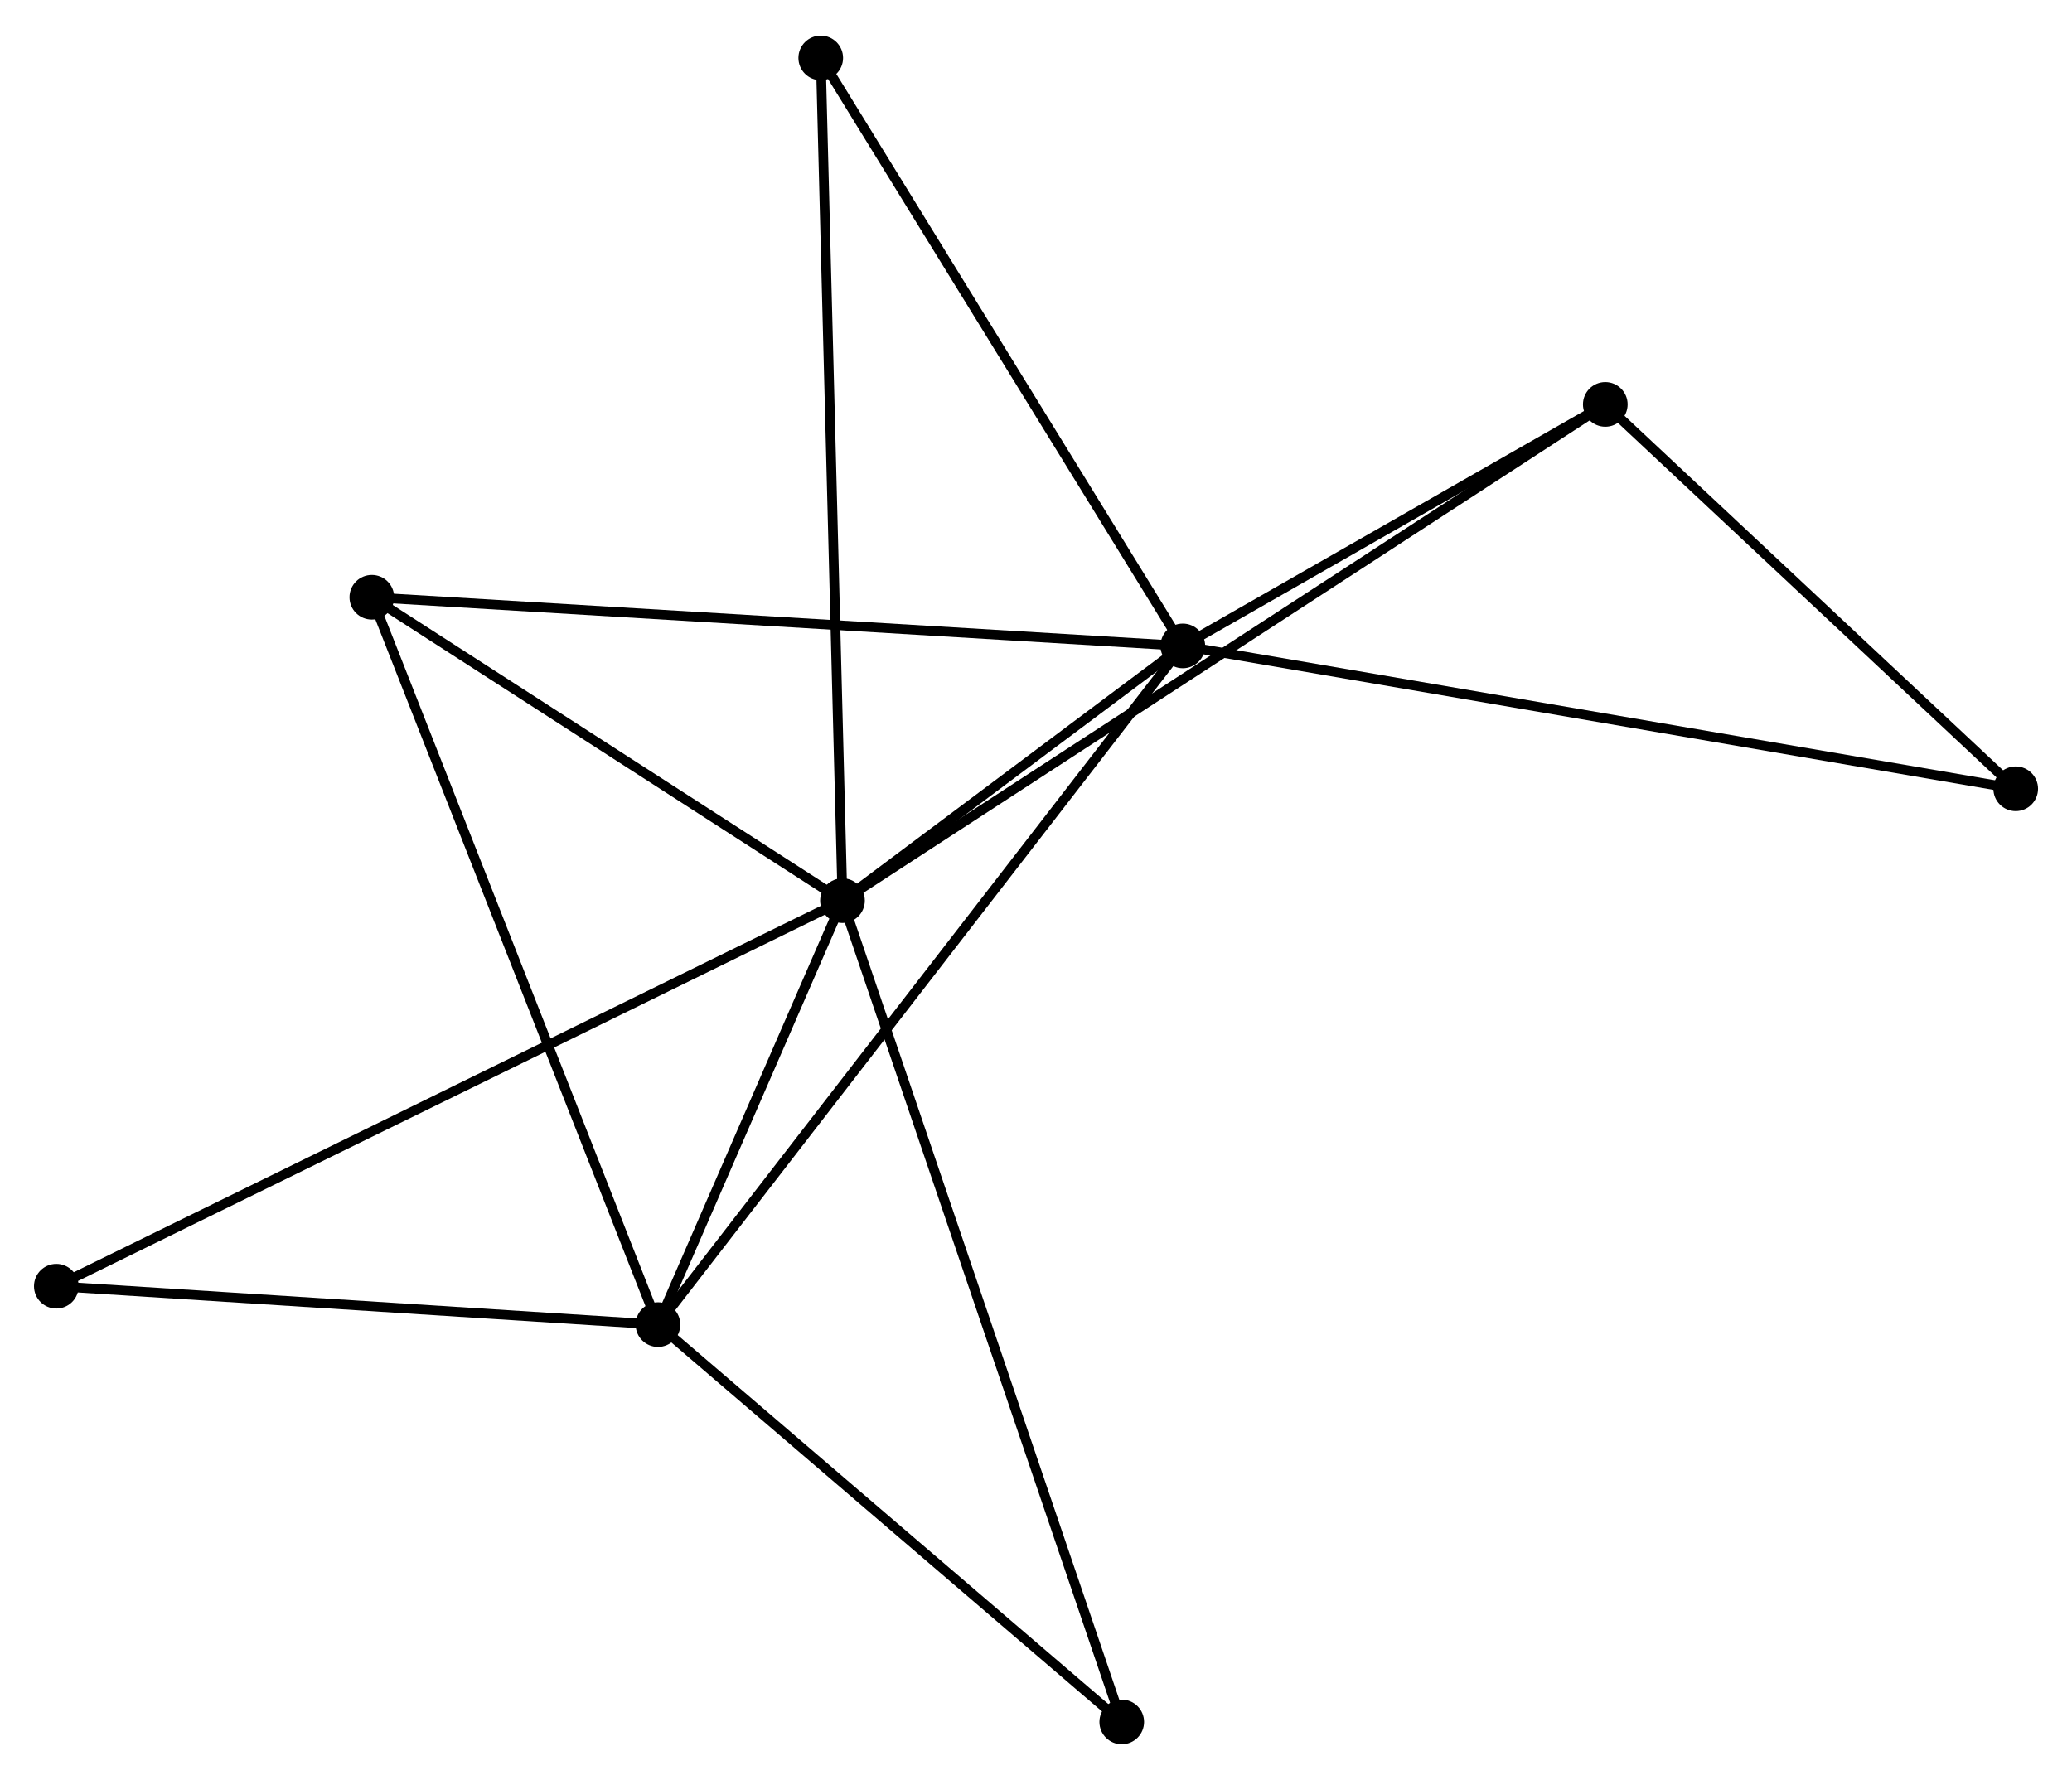 <?xml version="1.0" encoding="UTF-8" standalone="no"?>
<!DOCTYPE svg PUBLIC "-//W3C//DTD SVG 1.1//EN"
 "http://www.w3.org/Graphics/SVG/1.1/DTD/svg11.dtd">
<!-- Generated by graphviz version 2.36.0 (20140111.2315)
 -->
<!-- Title: %3 Pages: 1 -->
<svg width="213pt" height="183pt"
 viewBox="0.00 0.00 213.39 183.00" xmlns="http://www.w3.org/2000/svg" xmlns:xlink="http://www.w3.org/1999/xlink">
<g id="graph0" class="graph" transform="scale(1 1) rotate(0) translate(4 178.997)">
<title>%3</title>
<!-- 0 -->
<g id="node1" class="node"><title>0</title>
<ellipse fill="black" stroke="black" cx="82.766" cy="-86.397" rx="1.8" ry="1.8"/>
</g>
<!-- 1 -->
<g id="node2" class="node"><title>1</title>
<ellipse fill="black" stroke="black" cx="117.815" cy="-112.634" rx="1.8" ry="1.8"/>
</g>
<!-- 0&#45;&#45;1 -->
<g id="edge1" class="edge"><title>0&#45;&#45;1</title>
<path fill="none" stroke="black" d="M84.272,-87.524C90.038,-91.84 110.666,-107.282 116.354,-111.54"/>
</g>
<!-- 2 -->
<g id="node3" class="node"><title>2</title>
<ellipse fill="black" stroke="black" cx="63.763" cy="-42.727" rx="1.8" ry="1.8"/>
</g>
<!-- 0&#45;&#45;2 -->
<g id="edge2" class="edge"><title>0&#45;&#45;2</title>
<path fill="none" stroke="black" d="M81.95,-84.52C78.824,-77.337 67.639,-51.635 64.555,-44.548"/>
</g>
<!-- 3 -->
<g id="node4" class="node"><title>3</title>
<ellipse fill="black" stroke="black" cx="34.294" cy="-117.647" rx="1.8" ry="1.8"/>
</g>
<!-- 0&#45;&#45;3 -->
<g id="edge3" class="edge"><title>0&#45;&#45;3</title>
<path fill="none" stroke="black" d="M81.154,-87.436C73.794,-92.181 43.437,-111.753 35.962,-116.571"/>
</g>
<!-- 4 -->
<g id="node5" class="node"><title>4</title>
<ellipse fill="black" stroke="black" cx="161.325" cy="-137.511" rx="1.8" ry="1.8"/>
</g>
<!-- 0&#45;&#45;4 -->
<g id="edge4" class="edge"><title>0&#45;&#45;4</title>
<path fill="none" stroke="black" d="M84.407,-87.464C94.631,-94.116 149.496,-129.814 159.694,-136.449"/>
</g>
<!-- 6 -->
<g id="node6" class="node"><title>6</title>
<ellipse fill="black" stroke="black" cx="80.526" cy="-173.197" rx="1.8" ry="1.8"/>
</g>
<!-- 0&#45;&#45;6 -->
<g id="edge5" class="edge"><title>0&#45;&#45;6</title>
<path fill="none" stroke="black" d="M82.72,-88.21C82.428,-99.506 80.864,-160.127 80.573,-171.394"/>
</g>
<!-- 7 -->
<g id="node7" class="node"><title>7</title>
<ellipse fill="black" stroke="black" cx="1.8" cy="-46.682" rx="1.8" ry="1.8"/>
</g>
<!-- 0&#45;&#45;7 -->
<g id="edge6" class="edge"><title>0&#45;&#45;7</title>
<path fill="none" stroke="black" d="M81.075,-85.567C70.538,-80.399 13.992,-52.662 3.482,-47.507"/>
</g>
<!-- 8 -->
<g id="node8" class="node"><title>8</title>
<ellipse fill="black" stroke="black" cx="111.526" cy="-1.8" rx="1.8" ry="1.8"/>
</g>
<!-- 0&#45;&#45;8 -->
<g id="edge7" class="edge"><title>0&#45;&#45;8</title>
<path fill="none" stroke="black" d="M83.367,-84.63C87.11,-73.62 107.195,-14.538 110.928,-3.557"/>
</g>
<!-- 1&#45;&#45;2 -->
<g id="edge8" class="edge"><title>1&#45;&#45;2</title>
<path fill="none" stroke="black" d="M116.686,-111.174C109.652,-102.076 71.902,-53.254 64.886,-44.179"/>
</g>
<!-- 1&#45;&#45;3 -->
<g id="edge9" class="edge"><title>1&#45;&#45;3</title>
<path fill="none" stroke="black" d="M115.75,-112.758C104.195,-113.452 47.652,-116.845 36.286,-117.527"/>
</g>
<!-- 1&#45;&#45;4 -->
<g id="edge10" class="edge"><title>1&#45;&#45;4</title>
<path fill="none" stroke="black" d="M119.684,-113.703C126.842,-117.795 152.45,-132.436 159.511,-136.473"/>
</g>
<!-- 1&#45;&#45;6 -->
<g id="edge12" class="edge"><title>1&#45;&#45;6</title>
<path fill="none" stroke="black" d="M116.739,-114.381C111.294,-123.225 86.824,-162.969 81.536,-171.558"/>
</g>
<!-- 5 -->
<g id="node9" class="node"><title>5</title>
<ellipse fill="black" stroke="black" cx="203.593" cy="-97.919" rx="1.8" ry="1.8"/>
</g>
<!-- 1&#45;&#45;5 -->
<g id="edge11" class="edge"><title>1&#45;&#45;5</title>
<path fill="none" stroke="black" d="M119.606,-112.327C130.77,-110.412 190.676,-100.135 201.811,-98.225"/>
</g>
<!-- 2&#45;&#45;3 -->
<g id="edge13" class="edge"><title>2&#45;&#45;3</title>
<path fill="none" stroke="black" d="M63.034,-44.579C58.957,-54.944 39.007,-105.664 34.997,-115.86"/>
</g>
<!-- 2&#45;&#45;7 -->
<g id="edge14" class="edge"><title>2&#45;&#45;7</title>
<path fill="none" stroke="black" d="M61.701,-42.859C52.294,-43.459 13.488,-45.936 3.933,-46.546"/>
</g>
<!-- 2&#45;&#45;8 -->
<g id="edge15" class="edge"><title>2&#45;&#45;8</title>
<path fill="none" stroke="black" d="M65.352,-41.365C72.604,-35.152 102.517,-9.52 109.881,-3.209"/>
</g>
<!-- 4&#45;&#45;5 -->
<g id="edge16" class="edge"><title>4&#45;&#45;5</title>
<path fill="none" stroke="black" d="M162.732,-136.193C169.149,-130.182 195.62,-105.387 202.138,-99.282"/>
</g>
</g>
</svg>
